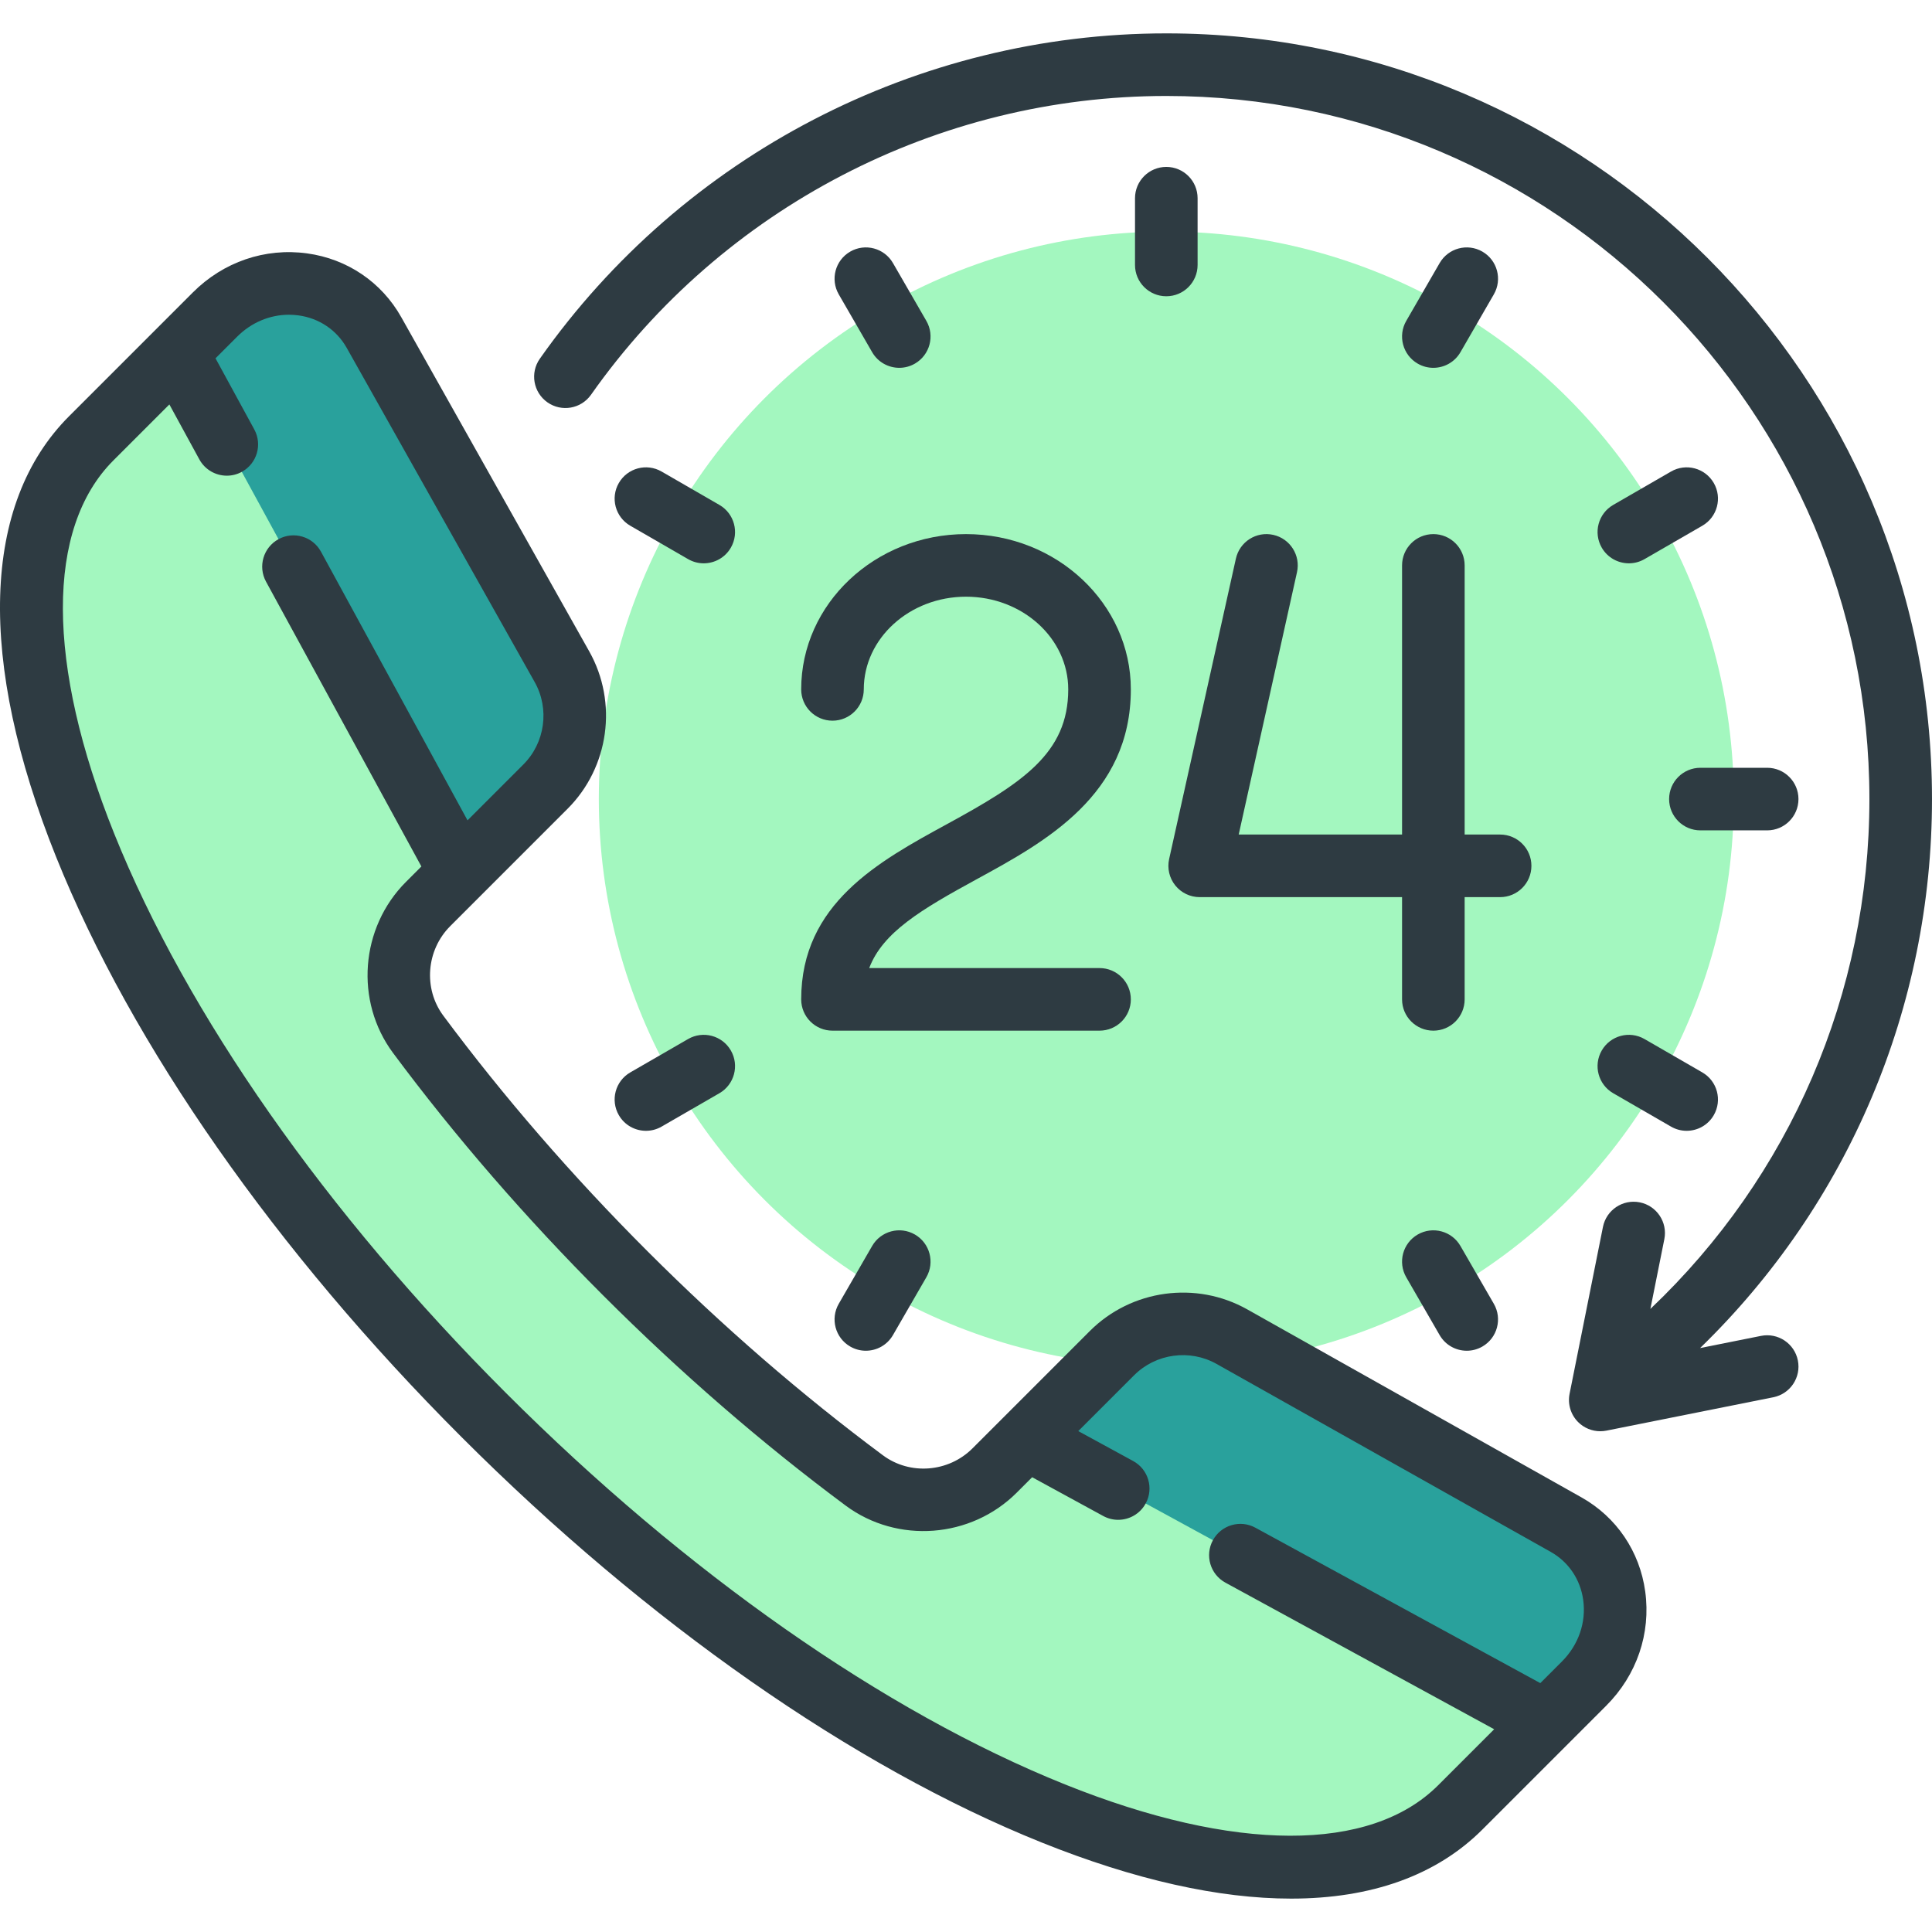 <!DOCTYPE svg PUBLIC "-//W3C//DTD SVG 1.1//EN" "http://www.w3.org/Graphics/SVG/1.1/DTD/svg11.dtd">
<!-- Uploaded to: SVG Repo, www.svgrepo.com, Transformed by: SVG Repo Mixer Tools -->
<svg height="800px" width="800px" version="1.1" id="Layer_1" xmlns="http://www.w3.org/2000/svg" xmlns:xlink="http://www.w3.org/1999/xlink" viewBox="0 0 512.001 512.001" xml:space="preserve" fill="#2e3b42">
<g id="SVGRepo_bgCarrier" stroke-width="0"/>
<g id="SVGRepo_tracerCarrier" stroke-linecap="round" stroke-linejoin="round"/>
<g id="SVGRepo_iconCarrier"> <circle style="fill:#a3f7bf;" cx="309.086" cy="211.763" r="150.391"/> <path style="fill:#a3f7bf;" d="M415.036,404.046l-88.568-49.818c-10.373-5.834-23.361-4.051-31.778,4.365l-31.101,31.101 c-9.29,9.29-23.995,10.475-34.54,2.64c-21.26-15.798-42.632-34.185-63.338-54.892s-39.094-42.078-54.892-63.338 c-7.836-10.545-6.65-25.25,2.64-34.54l31.101-31.101c8.415-8.415,10.2-21.404,4.365-31.778L99.107,88.117 c-8.511-15.132-29.395-17.491-42.128-4.757l-32.803,32.803c-42.75,42.75,3.815,158.623,104.003,258.812 s216.063,146.753,258.812,104.003l32.803-32.803C432.527,433.442,430.169,412.558,415.036,404.046z"/> <g> <path style="fill:#29a19c;" d="M121.925,231.099l22.637-22.637c8.415-8.415,10.2-21.404,4.365-31.778L99.107,88.117 c-8.511-15.132-29.395-17.491-42.128-4.757l-10.12,10.12L121.925,231.099z"/> <path style="fill:#29a19c;" d="M272.054,381.229l22.637-22.637c8.415-8.415,21.404-10.2,31.778-4.365l88.568,49.818 c15.132,8.511,17.491,29.395,4.757,42.128l-10.12,10.12L272.054,381.229z"/> </g> <path d="M419.102,396.818l-88.568-49.819c-13.557-7.626-30.708-5.27-41.708,5.729l-31.101,31.101 c-6.371,6.371-16.571,7.165-23.729,1.847c-21.488-15.966-42.489-34.167-62.421-54.099c-19.931-19.931-38.132-40.933-54.099-62.421 c-5.318-7.157-4.524-17.358,1.847-23.729l31.101-31.101c11-11,13.356-28.151,5.729-41.708l-49.818-88.568 c-5.219-9.279-14.31-15.438-24.943-16.899c-11.141-1.53-22.176,2.239-30.278,10.344l-32.803,32.803 C-4.862,133.472-6.08,174.96,14.881,227.121c20.051,49.898,58.206,104.49,107.434,153.718 c49.229,49.23,103.821,87.384,153.718,107.434c24.708,9.929,47.018,14.881,66.124,14.881c21.228,0,38.501-6.115,50.698-18.312 l32.803-32.803c8.103-8.103,11.873-19.139,10.344-30.278C434.541,411.128,428.381,402.036,419.102,396.818z M413.929,440.311 l-5.733,5.731l-75.506-41.185c-4.022-2.196-9.059-0.712-11.252,3.31c-2.194,4.021-0.712,9.059,3.31,11.252l71.223,38.849 l-14.846,14.846c-17.915,17.914-53.966,17.829-98.909-0.23c-47.869-19.237-100.491-56.09-148.174-103.773 S49.507,268.805,30.271,220.936c-18.06-44.945-18.144-80.995-0.23-98.909l14.843-14.846l7.94,14.556 c1.506,2.76,4.351,4.324,7.288,4.324c1.341,0,2.703-0.326,3.963-1.014c4.021-2.194,5.504-7.232,3.31-11.253L57.112,94.956 l5.731-5.731c3.768-3.766,8.66-5.815,13.723-5.815c0.853,0,1.712,0.059,2.57,0.176c5.445,0.748,10.091,3.881,12.743,8.598 l49.818,88.568c3.994,7.102,2.761,16.085-3.001,21.846l-14.799,14.8L85.06,146.196c-2.193-4.021-7.231-5.504-11.252-3.31 c-4.021,2.193-5.504,7.231-3.31,11.252l41.174,75.484l-4.076,4.076c-12.144,12.144-13.619,31.641-3.432,45.351 c16.448,22.135,35.182,43.755,55.683,64.257c20.502,20.502,42.122,39.237,64.257,55.683c13.709,10.188,33.205,8.712,45.351-3.432 l4.076-4.076l18.834,10.273c1.262,0.689,2.622,1.014,3.963,1.014c2.937,0,5.782-1.564,7.288-4.324 c2.194-4.021,0.712-9.059-3.31-11.252l-14.551-7.938l14.799-14.799c5.761-5.761,14.745-6.995,21.848-3.001l88.568,49.818 c4.716,2.653,7.85,7.298,8.598,12.743C420.386,429.97,418.33,435.909,413.929,440.311z"/> <path d="M337.421,141.742c-4.473-0.995-8.901,1.826-9.895,6.297l-17.693,79.619c-0.546,2.456,0.052,5.026,1.627,6.989 c1.574,1.962,3.953,3.104,6.469,3.104h53.632v27.092c0,4.58,3.713,8.294,8.294,8.294s8.294-3.713,8.294-8.294V237.75h9.399 c4.58,0,8.294-3.713,8.294-8.294c0-4.58-3.713-8.294-8.294-8.294h-9.399v-71.325c0-4.58-3.713-8.294-8.294-8.294 s-8.294,3.713-8.294,8.294v71.325h-43.293l15.45-69.526C344.712,147.166,341.893,142.735,337.421,141.742z"/> <path d="M250.949,218.409c-18.104,9.88-38.625,21.079-38.625,46.433c0,4.58,3.713,8.294,8.294,8.294h70.772 c4.58,0,8.294-3.713,8.294-8.294c0-4.58-3.713-8.294-8.294-8.294h-61.039c3.608-9.501,13.818-15.543,28.544-23.579 c18.173-9.917,40.789-22.259,40.789-50.274c0-22.691-19.595-41.152-43.68-41.152c-24.085,0-43.68,18.46-43.68,41.152 c0,4.58,3.713,8.294,8.294,8.294c4.58,0,8.294-3.713,8.294-8.294c0-13.545,12.154-24.565,27.092-24.565 c14.938,0,27.092,11.019,27.092,24.565C283.096,199.644,270.952,207.494,250.949,218.409z"/> <path d="M466.694,354.022l-16.152,3.23c39.25-38.12,61.458-90.257,61.458-145.489C512,99.875,420.972,8.846,309.083,8.846 c-65.942,0-128.006,32.23-166.02,86.216c-2.637,3.745-1.739,8.92,2.006,11.557c3.744,2.637,8.918,1.739,11.556-2.006 c34.913-49.58,91.906-79.18,152.459-79.18c102.742,0,186.33,83.587,186.33,186.33c0,51.459-21.008,99.983-58.043,135.117 l3.698-18.486c0.898-4.492-2.015-8.861-6.507-9.759c-4.491-0.899-8.861,2.015-9.759,6.507l-8.846,44.233 c-0.544,2.719,0.307,5.53,2.268,7.491c1.57,1.57,3.687,2.429,5.864,2.429c0.541,0,1.085-0.053,1.627-0.161l44.233-8.846 c4.492-0.899,7.405-5.268,6.507-9.759C475.554,356.037,471.184,353.126,466.694,354.022z"/> <path d="M309.083,44.232c-4.58,0-8.294,3.713-8.294,8.294v17.693c0,4.58,3.713,8.294,8.294,8.294c4.58,0,8.294-3.713,8.294-8.294 V52.526C317.376,47.946,313.664,44.232,309.083,44.232z"/> <path d="M442.333,211.763c0,4.58,3.713,8.294,8.294,8.294h17.693c4.58,0,8.294-3.713,8.294-8.294c0-4.58-3.713-8.294-8.294-8.294 h-17.693C446.047,203.47,442.333,207.183,442.333,211.763z"/> <path d="M167.033,139.327l15.322,8.847c1.306,0.754,2.732,1.112,4.139,1.112c2.866,0,5.654-1.488,7.19-4.148 c2.29-3.967,0.931-9.039-3.035-11.329l-15.322-8.847c-3.968-2.291-9.039-0.931-11.329,3.035 C161.707,131.964,163.066,137.037,167.033,139.327z"/> <path d="M427.518,289.718l15.322,8.847c1.306,0.754,2.732,1.112,4.139,1.112c2.866,0,5.654-1.488,7.19-4.148 c2.29-3.967,0.931-9.039-3.035-11.329l-15.322-8.846c-3.967-2.291-9.039-0.931-11.329,3.035 C422.192,282.355,423.55,287.428,427.518,289.718z"/> <path d="M379.848,97.477c2.866,0,5.654-1.488,7.19-4.148l8.847-15.322c2.29-3.967,0.931-9.039-3.035-11.329 c-3.967-2.291-9.039-0.931-11.329,3.035l-8.847,15.322c-2.29,3.967-0.931,9.039,3.035,11.329 C377.015,97.119,378.44,97.477,379.848,97.477z"/> <path d="M231.128,330.197l-8.847,15.322c-2.29,3.967-0.931,9.039,3.035,11.329c1.306,0.754,2.732,1.112,4.139,1.112 c2.866,0,5.654-1.488,7.19-4.148l8.847-15.322c2.29-3.967,0.931-9.039-3.035-11.329 C238.491,324.871,233.419,326.231,231.128,330.197z"/> <path d="M442.84,124.962l-15.322,8.847c-3.967,2.29-5.326,7.363-3.035,11.329c1.536,2.661,4.324,4.148,7.19,4.148 c1.407,0,2.833-0.358,4.139-1.112l15.322-8.847c3.967-2.29,5.326-7.363,3.035-11.329 C451.879,124.031,446.805,122.672,442.84,124.962z"/> <path d="M163.997,295.529c1.536,2.661,4.324,4.148,7.19,4.148c1.407,0,2.833-0.358,4.139-1.112l15.322-8.847 c3.967-2.29,5.326-7.363,3.035-11.329c-2.29-3.967-7.363-5.327-11.329-3.035l-15.322,8.846 C163.066,286.49,161.707,291.562,163.997,295.529z"/> <path d="M238.318,97.477c1.407,0,2.833-0.358,4.139-1.112c3.967-2.29,5.326-7.363,3.035-11.329l-8.847-15.322 c-2.29-3.968-7.363-5.327-11.329-3.035c-3.967,2.29-5.326,7.363-3.035,11.329l8.847,15.322 C232.665,95.99,235.453,97.477,238.318,97.477z"/> <path d="M375.708,327.162c-3.967,2.29-5.326,7.363-3.035,11.329l8.846,15.322c1.536,2.661,4.324,4.148,7.19,4.148 c1.407,0,2.833-0.358,4.139-1.112c3.967-2.29,5.326-7.362,3.035-11.329l-8.847-15.322 C384.747,326.231,379.674,324.872,375.708,327.162z"/> </g>
</svg>